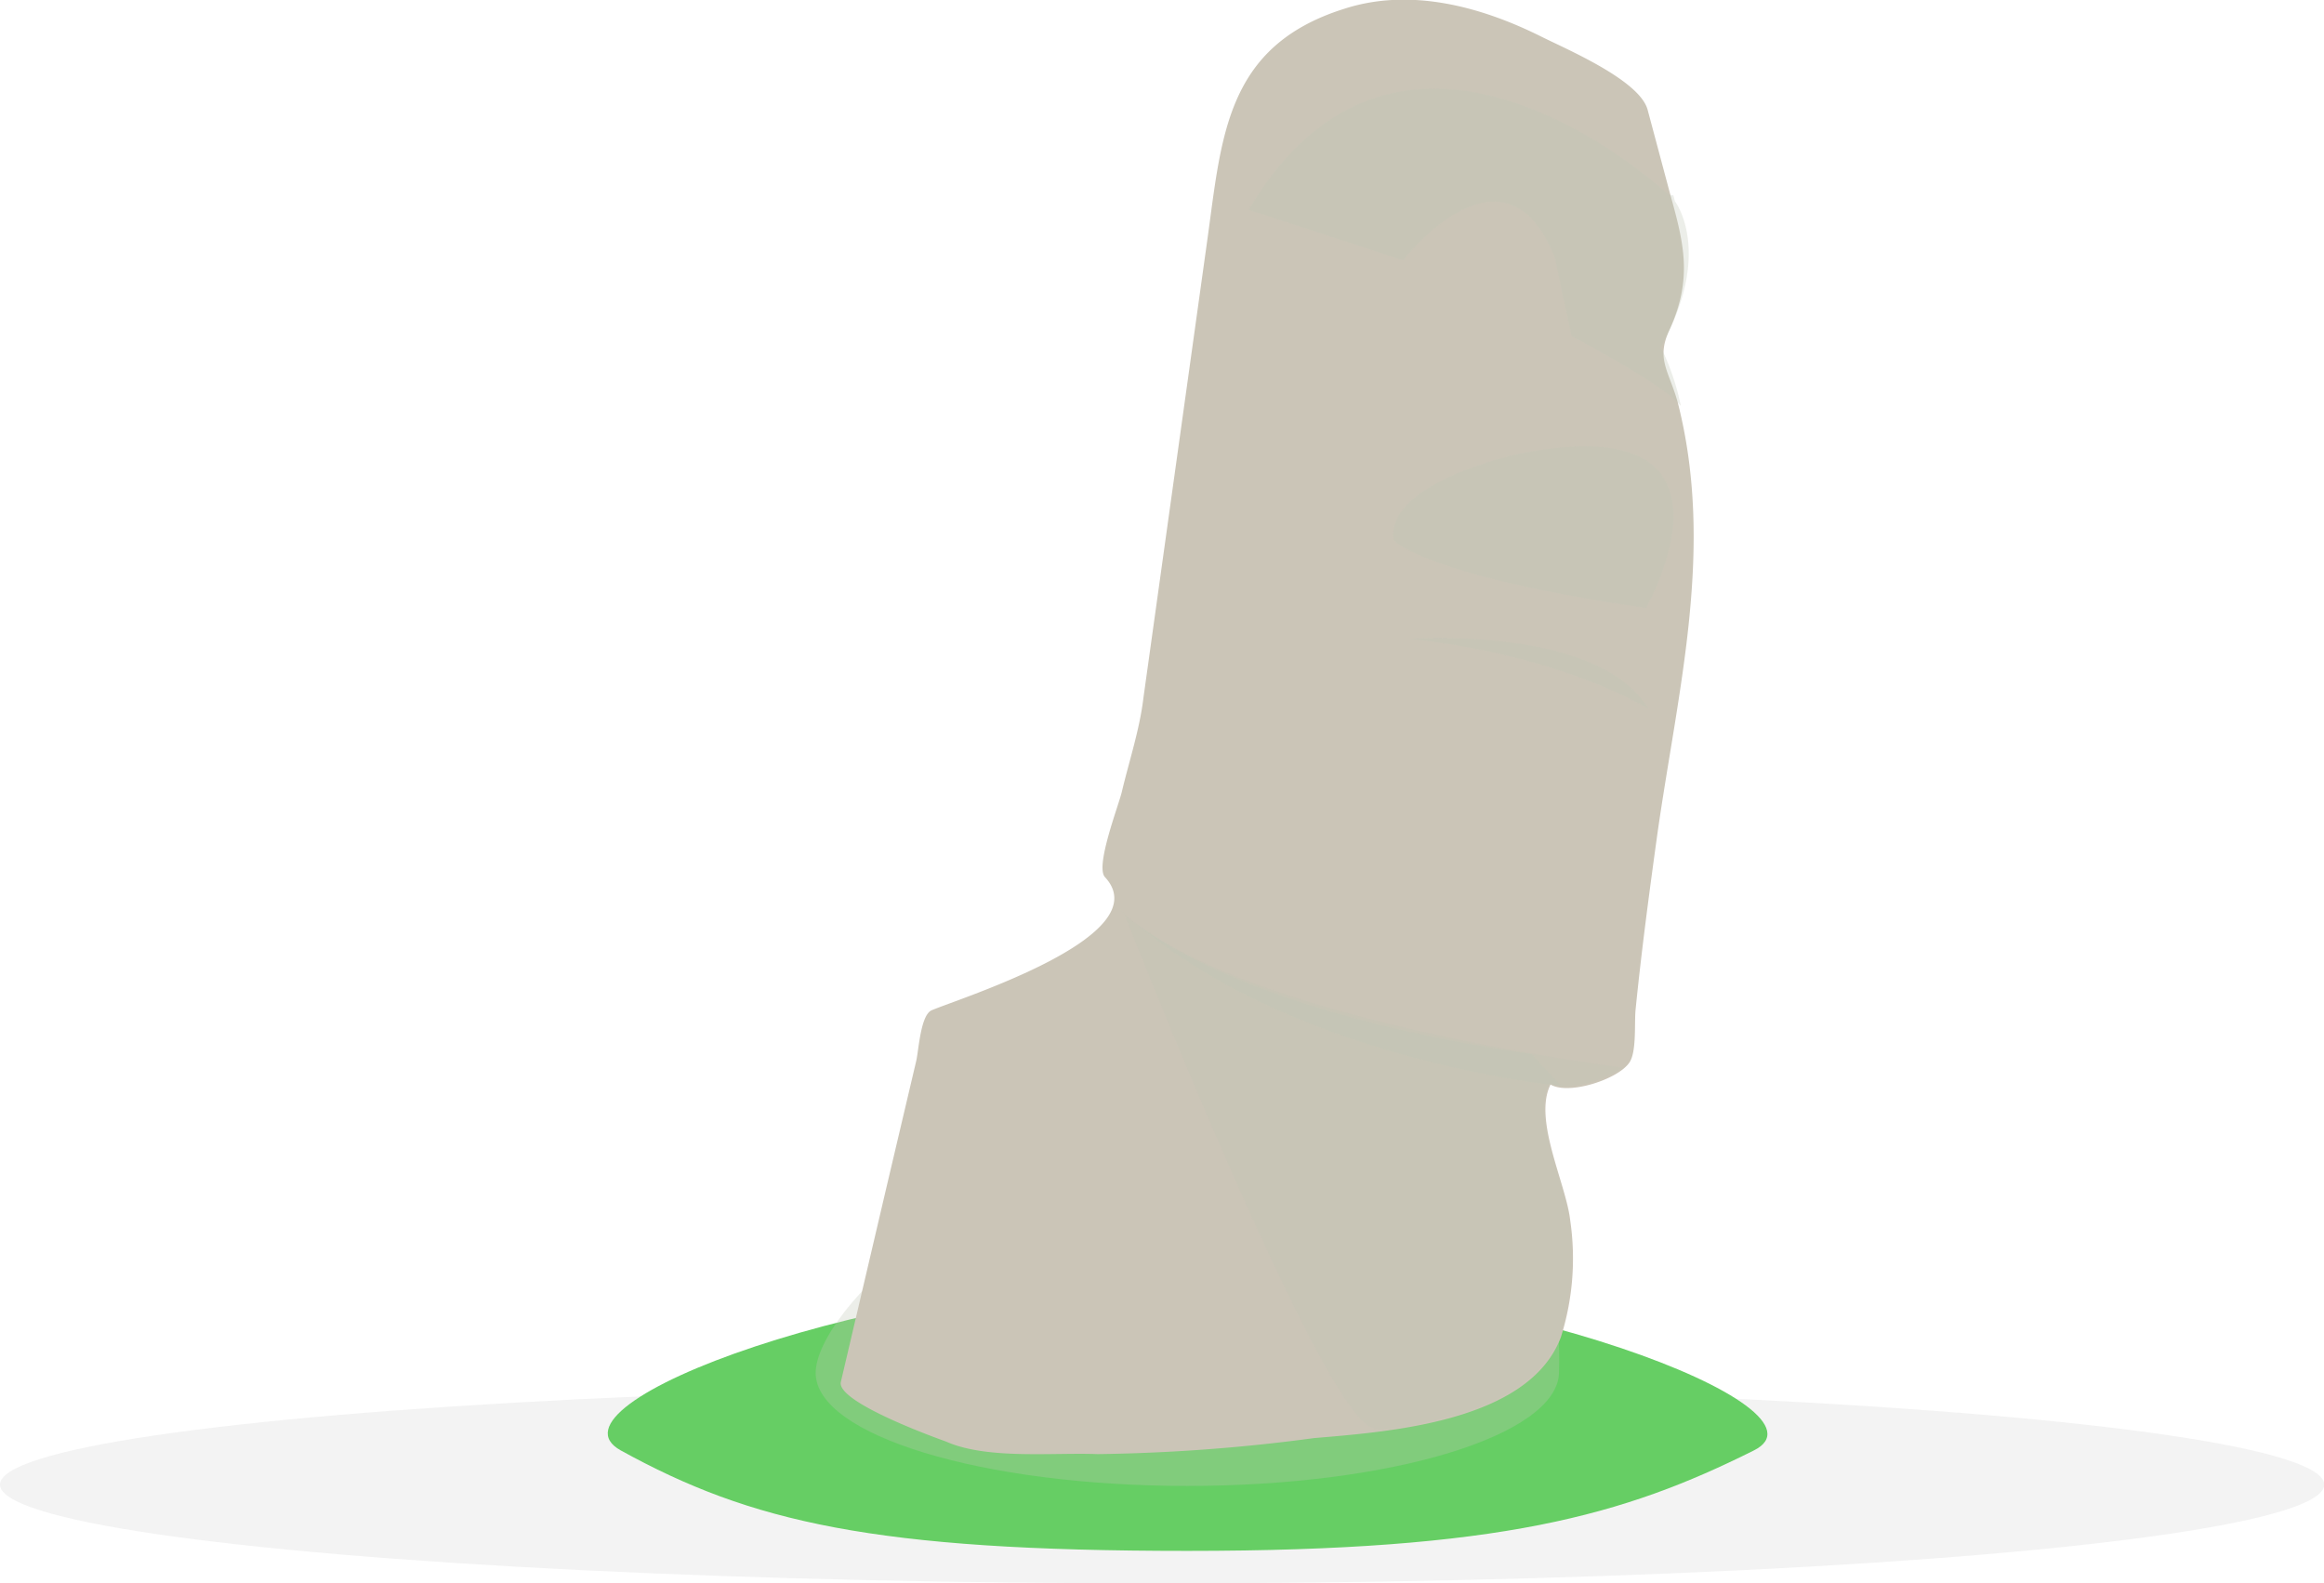 <svg xmlns="http://www.w3.org/2000/svg" viewBox="0 0 107.33 73.13"><defs><style>.cls-1{isolation:isolate;}.cls-2{opacity:0.05;}.cls-2,.cls-4,.cls-6{mix-blend-mode:multiply;}.cls-3{fill:#66ce64;}.cls-4,.cls-6{fill:#bec4b4;}.cls-4{opacity:0.3;}.cls-5{fill:#cbc5b7;}.cls-6{opacity:0.2;}</style></defs><title>landmarks_easter_island</title><g class="cls-1"><g id="easter_island" data-name="easter island"><ellipse class="cls-2" cx="53.67" cy="68.57" rx="53.67" ry="4.56"/><path class="cls-3" d="M499.33,294.36c-6,3-11.71,4.64-26.17,4.64S453,297.67,447,294.36c-3.88-2.14,11.71-8,26.17-8S503.3,292.39,499.33,294.36Z" transform="translate(-418.33 -227.37)"/><path class="cls-4" d="M490.33,290.78c-0.09,2.88-7.69,5.22-17.17,5.22S456,293.66,456,290.78s7.69-10.44,17.17-10.44S490.66,279.76,490.33,290.78Z" transform="translate(-418.33 -227.37)"/><path class="cls-5" d="M457.16,291.21l2.13-9.09,1.35-5.73c0.12-.5.2-2.14,0.72-2.36,1.28-.55,10.52-3.43,8-6.15-0.46-.5.63-3.3,0.78-3.94,0.34-1.43.83-2.9,1-4.36l2.94-21.07c0.67-4.78.83-9,6.32-10.73,3.07-1,6.36-.1,9.15,1.3,1.21,0.6,4.49,2,4.87,3.35l1,3.74c0.65,2.35,1.13,4,0,6.46-0.62,1.35,0,1.88.4,3.35,1.71,6.74,0,13.25-.95,19.93-0.37,2.68-.73,5.37-1,8.06-0.07.61,0.06,2-.3,2.49-0.54.77-2.8,1.5-3.63,1-0.82,1.62.73,4.6,0.91,6.29a12.1,12.1,0,0,1-.43,5.37c-1.48,3.94-8,4.38-11.4,4.67a82.37,82.37,0,0,1-10,.74c-2.08-.08-5.11.26-7-0.58C461.24,293.67,457,292.11,457.16,291.21Z" transform="translate(-418.33 -227.37)"/><path class="cls-4" d="M476,237.06l7.13,2.33s4.67-6,7-.13l0.78,3.63s4.41,2.33,5.05,3.24h0a11.31,11.31,0,0,0-.93-2.73c2.46-4.41.65-6.74,0.65-6.74l-0.07-.27h-0.19S483.21,224.88,476,237.06Z" transform="translate(-418.33 -227.37)"/><path class="cls-4" d="M494.35,255.45s5.31-9.33-5.83-7.13c0,0-6.22,1.3-5.83,4C482.69,252.34,484.24,254,494.35,255.45Z" transform="translate(-418.33 -227.37)"/><path class="cls-4" d="M483.47,256.88s8.68-.65,11,3.24C494.48,260.12,490.59,257.66,483.47,256.88Z" transform="translate(-418.33 -227.37)"/><path class="cls-6" d="M493.25,276.68c-6-.84-18.19-3-23-7.09,0,0,8.92,22.69,11.4,23.7l0.35,0.14c3.33-.43,7.26-1.42,8.37-4.37a12.1,12.1,0,0,0,.43-5.37c-0.18-1.69-1.73-4.67-.91-6.29C490.66,277.79,492.42,277.31,493.25,276.68Z" transform="translate(-418.33 -227.37)"/><path class="cls-4" d="M470,269.33s4,4.52,19.07,6.73l1.37,1.47S477.52,276.34,470,269.33Z" transform="translate(-418.33 -227.37)"/></g></g></svg>